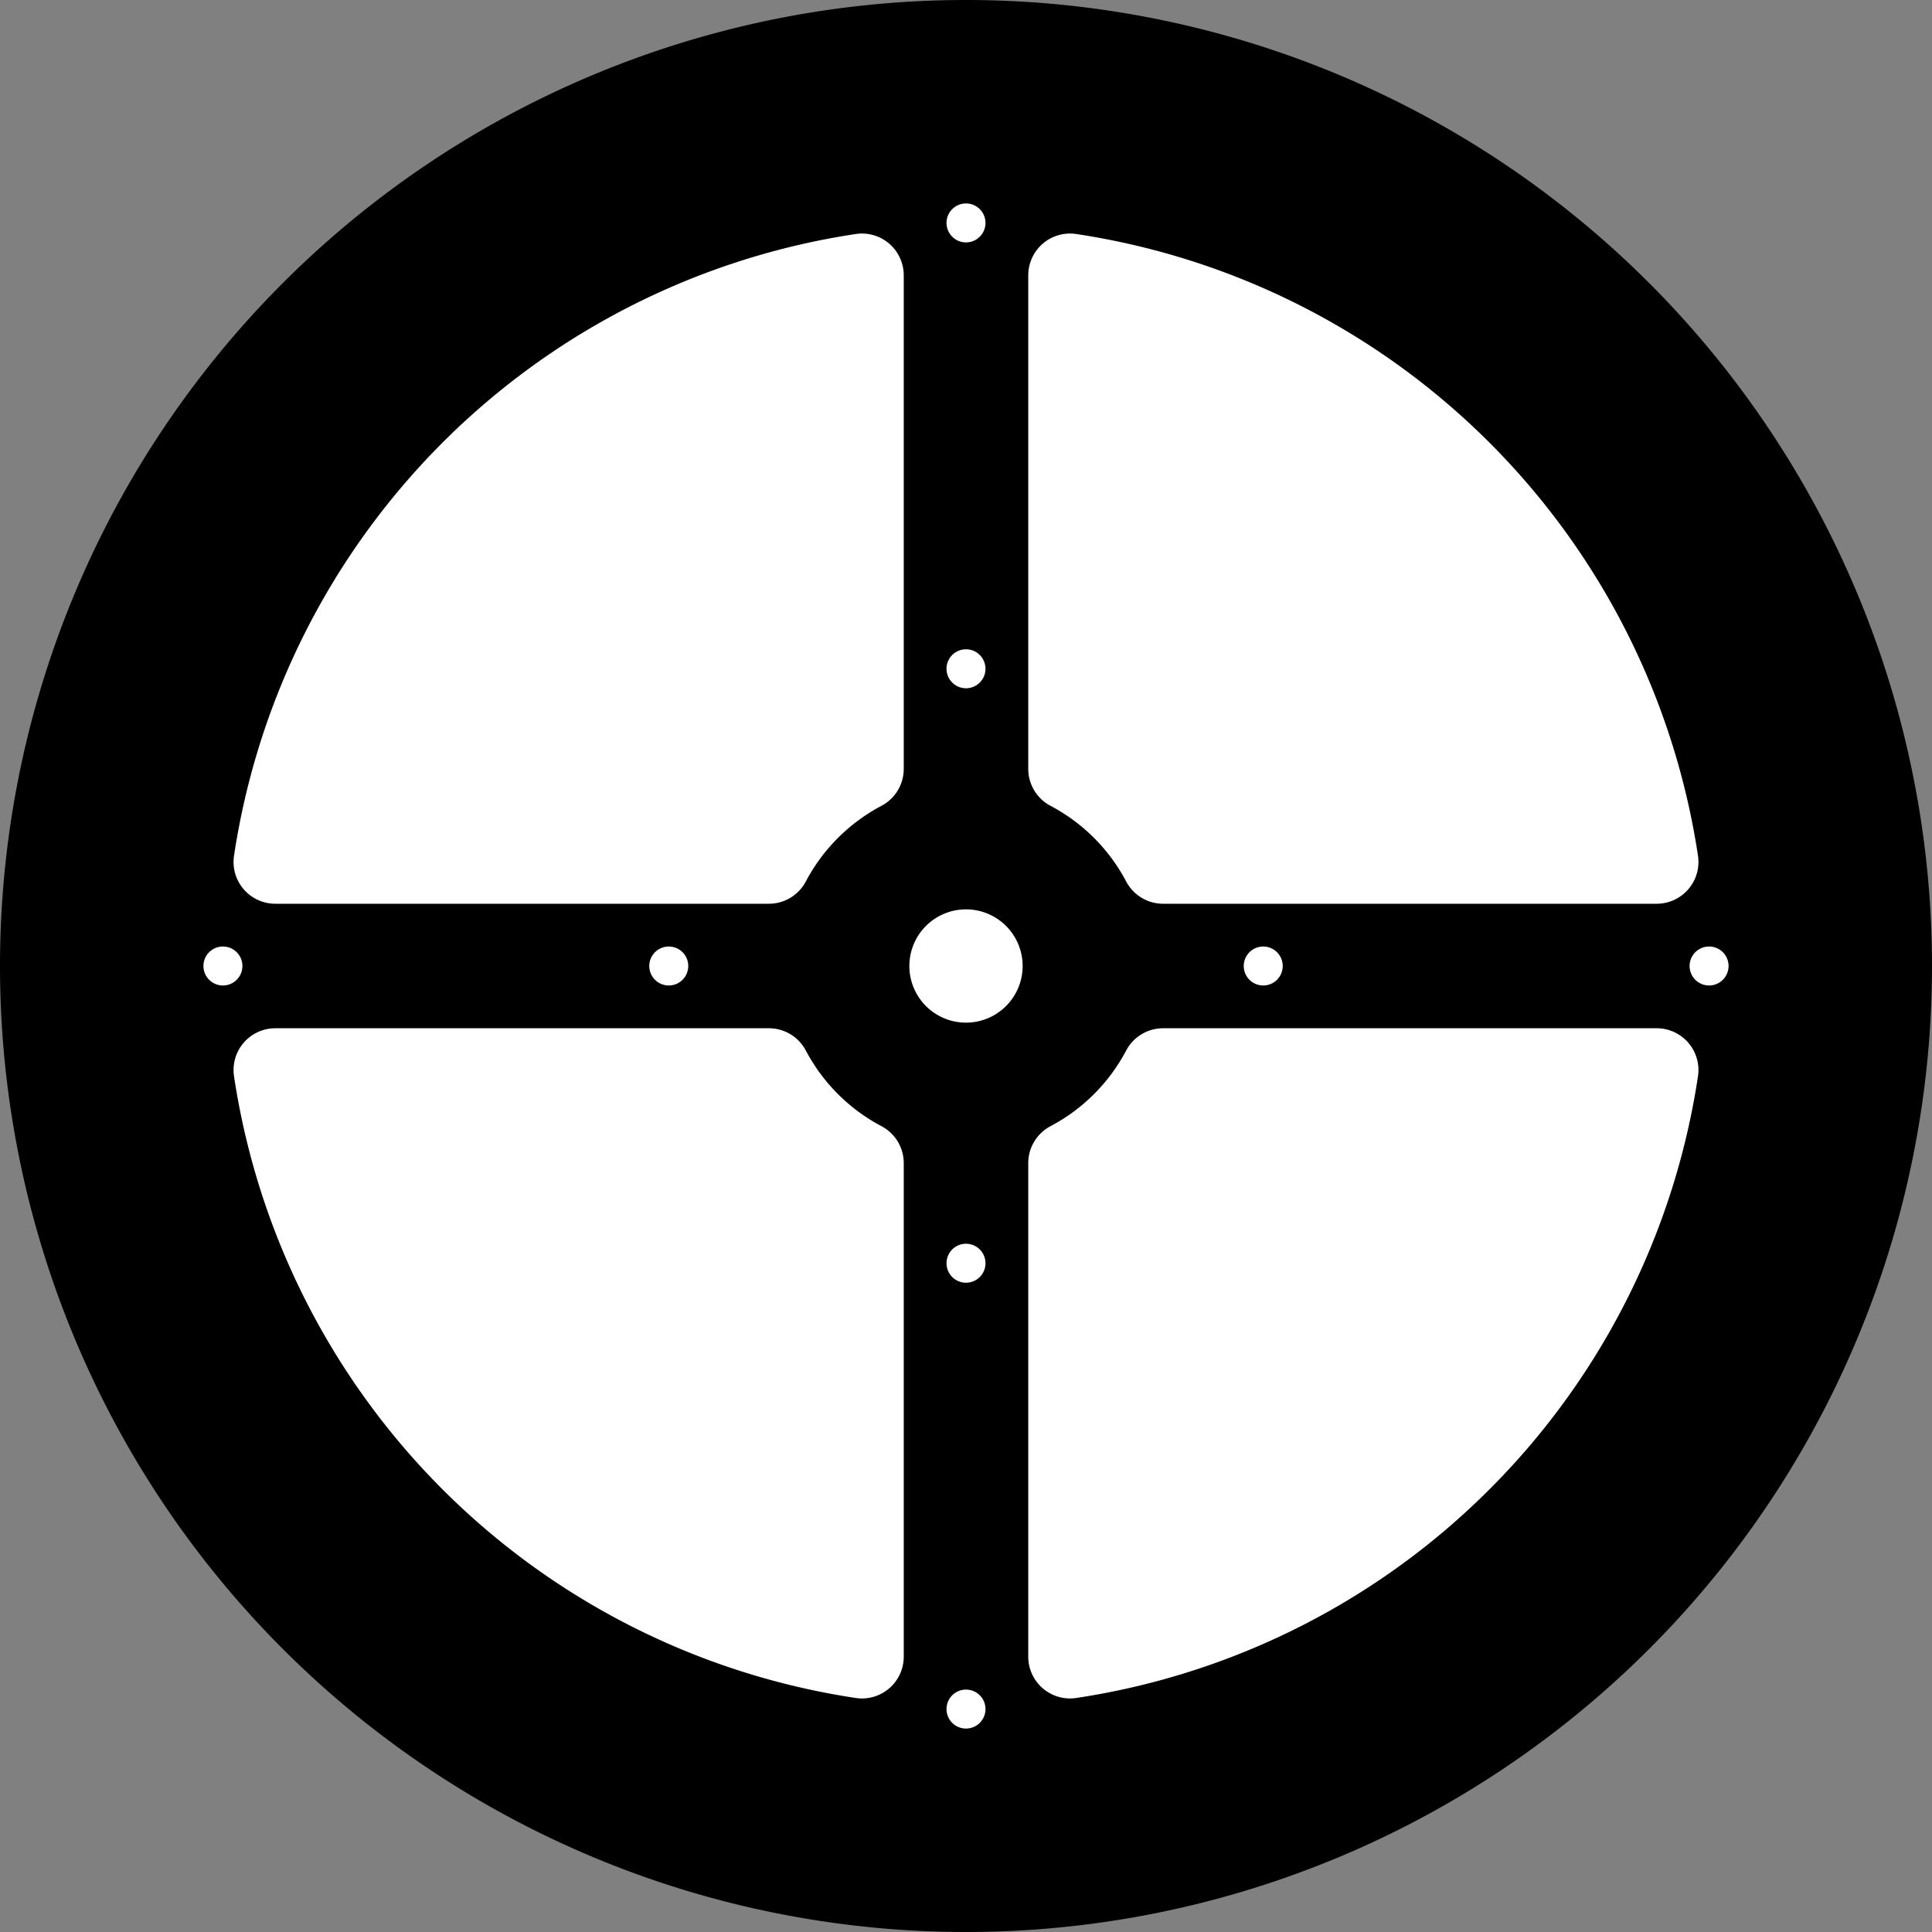 <?xml version="1.0" encoding="utf-8"?>
<!-- Generator: Fusion 360, Shaper Origin Export Add-In, Version 1.6.10  -->
<svg xmlns="http://www.w3.org/2000/svg" xmlns:xlink="http://www.w3.org/1999/xlink" xmlns:shaper="http://www.shapertools.com/namespaces/shaper" shaper:fusionaddin="version:1.6.10" width="13cm" height="13cm" version="1.1" x="0cm" y="0cm" viewBox="0 0 13 13" enable-background="new 0 0 13 13" xml:space="preserve"><rect x="0" y="0" width="13" height="13" fill="#808080" stroke="none"/><path d="M-9.125,-0 a6.5,6.5 0 1,1 13,0 a6.5,6.5 0 1,1 -13,0z" transform="matrix(1,0,0,-1,9.125,6.5)" fill="rgb(0,0,0)" shaper:cutDepth="0.006" stroke-linecap="round" stroke-linejoin="round" /><path d="M-2.775,-2 a0.15,0.15 0 1,1 0.3,0 a0.15,0.15 0 1,1 -0.3,0z" transform="matrix(1,0,0,-1,9.125,6.5)" fill="rgb(255,255,255)" stroke="rgb(0,0,0)" stroke-width="0.001cm" stroke-linecap="round" stroke-linejoin="round" shaper:cutDepth="0.006" /><path d="M-3.025,-0 a0.4,0.4 0 1,1 0.8,0 a0.4,0.4 0 1,1 -0.8,0z" transform="matrix(1,0,0,-1,9.125,6.5)" fill="rgb(255,255,255)" stroke="rgb(0,0,0)" stroke-width="0.001cm" stroke-linecap="round" stroke-linejoin="round" shaper:cutDepth="0.006" /><path d="M-4.775,-0 a0.15,0.15 0 1,1 0.3,0 a0.15,0.15 0 1,1 -0.3,0z" transform="matrix(1,0,0,-1,9.125,6.5)" fill="rgb(255,255,255)" stroke="rgb(0,0,0)" stroke-width="0.001cm" stroke-linecap="round" stroke-linejoin="round" shaper:cutDepth="0.006" /><path d="M-7.775,-0 a0.15,0.15 0 1,1 0.3,0 a0.15,0.15 0 1,1 -0.3,0z" transform="matrix(1,0,0,-1,9.125,6.5)" fill="rgb(255,255,255)" stroke="rgb(0,0,0)" stroke-width="0.001cm" stroke-linecap="round" stroke-linejoin="round" shaper:cutDepth="0.006" /><path d="M-3.952,-0.4 A0.3,0.3 90 0,0 -3.686,-0.56 A1.2,1.2 207.818 0,1 -3.185,-1.061 A0.3,0.3 62.182 0,0 -3.025,-1.327 L-3.025,-4.648 A0.3,0.3 0 0,0 -3.37,-4.944 A5,5 261.435 0,0 -7.569,-0.745 A0.3,0.3 188.565 0,0 -7.273,-0.4 L-3.952,-0.4z" transform="matrix(1,0,0,-1,9.125,6.5)" fill="rgb(255,255,255)" stroke="rgb(0,0,0)" stroke-width="0.001cm" stroke-linecap="round" stroke-linejoin="round" shaper:cutDepth="0.006" /><path d="M-0.775,0 a0.15,0.15 0 1,1 0.3,0 a0.15,0.15 0 1,1 -0.3,0z" transform="matrix(1,0,0,-1,9.125,6.5)" fill="rgb(255,255,255)" stroke="rgb(0,0,0)" stroke-width="0.001cm" stroke-linecap="round" stroke-linejoin="round" shaper:cutDepth="0.006" /><path d="M2.225,0 a0.15,0.15 0 1,1 0.3,0 a0.15,0.15 0 1,1 -0.3,0z" transform="matrix(1,0,0,-1,9.125,6.5)" fill="rgb(255,255,255)" stroke="rgb(0,0,0)" stroke-width="0.001cm" stroke-linecap="round" stroke-linejoin="round" shaper:cutDepth="0.006" /><path d="M-1.298,0.4 A0.3,0.3 270 0,0 -1.564,0.56 A1.2,1.2 27.818 0,1 -2.065,1.061 A0.3,0.3 242.182 0,0 -2.225,1.327 L-2.225,4.648 A0.3,0.3 180 0,0 -1.88,4.944 A5,5 81.435 0,0 2.319,0.745 A0.3,0.3 8.565 0,0 2.023,0.4 L-1.298,0.4z" transform="matrix(1,0,0,-1,9.125,6.5)" fill="rgb(255,255,255)" stroke="rgb(0,0,0)" stroke-width="0.001cm" stroke-linecap="round" stroke-linejoin="round" shaper:cutDepth="0.006" /><path d="M-2.225,-1.327 A0.3,0.3 180 0,0 -2.065,-1.061 A1.2,1.2 297.818 0,1 -1.564,-0.56 A0.3,0.3 152.182 0,0 -1.298,-0.4 L2.023,-0.4 A0.3,0.3 90 0,0 2.319,-0.745 A5,5 351.435 0,0 -1.88,-4.944 A0.3,0.3 278.565 0,0 -2.225,-4.648 L-2.225,-1.327z" transform="matrix(1,0,0,-1,9.125,6.5)" fill="rgb(255,255,255)" stroke="rgb(0,0,0)" stroke-width="0.001cm" stroke-linecap="round" stroke-linejoin="round" shaper:cutDepth="0.006" /><path d="M-2.775,2 a0.15,0.15 0 1,1 0.3,0 a0.15,0.15 0 1,1 -0.3,0z" transform="matrix(1,0,0,-1,9.125,6.5)" fill="rgb(255,255,255)" stroke="rgb(0,0,0)" stroke-width="0.001cm" stroke-linecap="round" stroke-linejoin="round" shaper:cutDepth="0.006" /><path d="M-2.775,-5 a0.15,0.15 0 1,1 0.3,0 a0.15,0.15 0 1,1 -0.3,0z" transform="matrix(1,0,0,-1,9.125,6.5)" fill="rgb(255,255,255)" stroke="rgb(0,0,0)" stroke-width="0.001cm" stroke-linecap="round" stroke-linejoin="round" shaper:cutDepth="0.006" /><path d="M-3.025,1.327 A0.3,0.3 0 0,0 -3.185,1.061 A1.2,1.2 117.818 0,1 -3.686,0.56 A0.3,0.3 332.182 0,0 -3.952,0.4 L-7.273,0.4 A0.3,0.3 270 0,0 -7.569,0.745 A5,5 171.435 0,0 -3.37,4.944 A0.3,0.3 98.565 0,0 -3.025,4.648 L-3.025,1.327z" transform="matrix(1,0,0,-1,9.125,6.5)" fill="rgb(255,255,255)" stroke="rgb(0,0,0)" stroke-width="0.001cm" stroke-linecap="round" stroke-linejoin="round" shaper:cutDepth="0.006" /><path d="M-2.775,5 a0.15,0.15 0 1,1 0.3,0 a0.15,0.15 0 1,1 -0.3,0z" transform="matrix(1,0,0,-1,9.125,6.5)" fill="rgb(255,255,255)" stroke="rgb(0,0,0)" stroke-width="0.001cm" stroke-linecap="round" stroke-linejoin="round" shaper:cutDepth="0.006" /></svg>